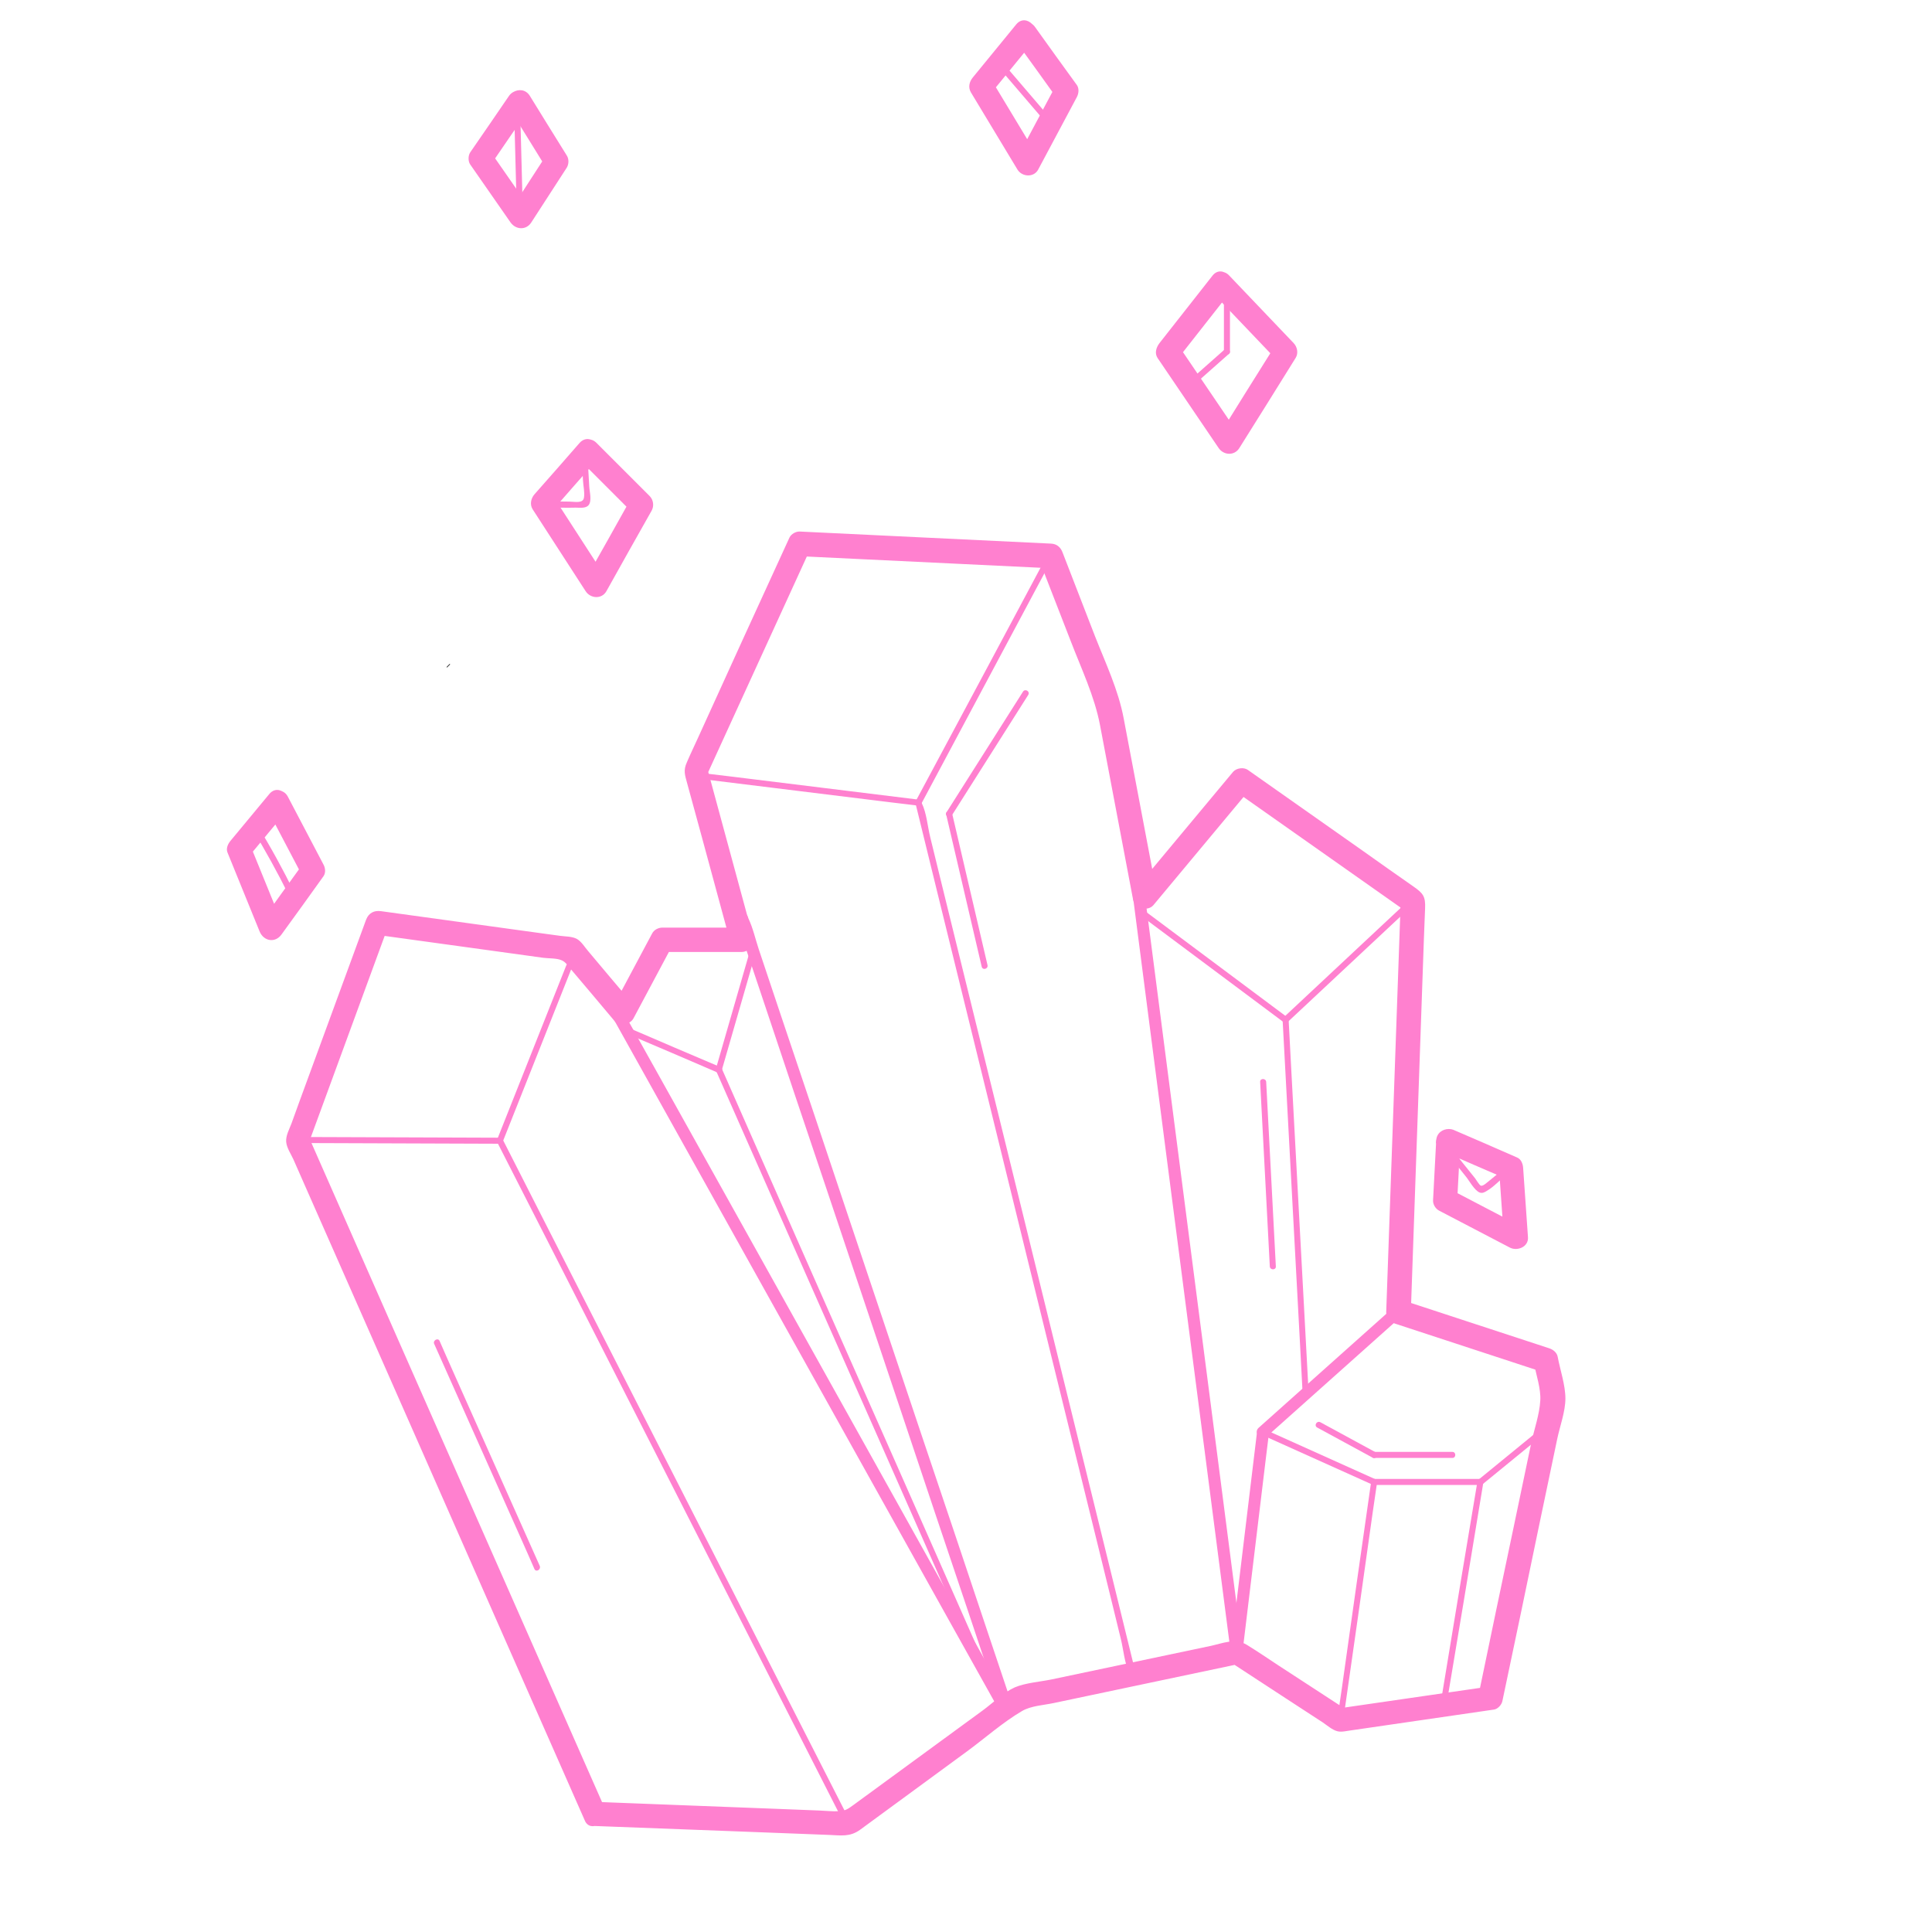 <?xml version="1.0" encoding="utf-8"?>
<!-- Generator: Adobe Illustrator 22.0.1, SVG Export Plug-In . SVG Version: 6.00 Build 0)  -->
<svg version="1.1" id="Layer_2" xmlns="http://www.w3.org/2000/svg" xmlns:xlink="http://www.w3.org/1999/xlink" x="0px" y="0px"
	 viewBox="0 0 800 800" style="enable-background:new 0 0 800 800;" xml:space="preserve">
<style type="text/css">
	.st0{fill:#FF80CF;}
	.st1{fill:none;stroke:#000000;stroke-width:0.5;stroke-miterlimit:10;}
	.st2{fill:none;stroke:#000000;stroke-width:0.25;stroke-miterlimit:10;}
</style>
<g>
	<g>
		<path class="st0" d="M250.3,748.5c-31.9-72.3-63.8-144.7-95.7-217c-9.1-20.7-18.2-41.3-27.3-62c0.2,1.3,0.3,2.6,0.5,3.9
			c11-30,22-60,33-90c-2.1,1.2-4.1,2.3-6.2,3.5c18.9,2.6,37.7,5.2,56.6,7.8c4.6,0.6,9.1,1.3,13.7,1.9c2.2,0.3,5.8,0.1,7.8,1.1
			c1.5,0.7,2.3,2,3.4,3.3c6.1,7.2,12.2,14.4,18.3,21.7c2,2.4,6.4,1.7,7.9-1c5.3-10,10.7-20,16-30c-1.4,0.8-2.9,1.7-4.3,2.5
			c11,0,22,0,33,0c3.3,0,5.7-3.2,4.8-6.3c-6.3-23.3-12.7-46.7-19-70c-0.2,1.3-0.3,2.6-0.5,3.9c14.3-31.3,28.7-62.7,43-94
			c-1.4,0.8-2.9,1.7-4.3,2.5c34.7,1.7,69.3,3.3,104,5c-1.6-1.2-3.2-2.4-4.8-3.7c4.4,11.2,8.7,22.5,13.1,33.7
			c4.4,11.5,9.9,22.9,12.2,35c4.6,24.1,9.1,48.2,13.7,72.3c0.7,3.5,6,5,8.4,2.2c13.3-16,26.7-32,40-48c-2,0.3-4,0.5-6.1,0.8
			c23.7,16.7,47.3,33.3,71,50c-0.8-1.4-1.7-2.9-2.5-4.3c-2,56.7-4,113.3-6,170c-0.1,2.3,1.6,4.2,3.7,4.8c20.3,6.7,40.7,13.3,61,20
			c-1.2-1.2-2.3-2.3-3.5-3.5c0.9,4.7,2.9,10.5,2.6,15.3c-0.3,5.7-2.5,11.9-3.7,17.4c-2.4,11.6-4.9,23.3-7.3,34.9
			c-4.9,23.3-9.8,46.5-14.6,69.8c1.2-1.2,2.3-2.3,3.5-3.5c-20.7,3-41.3,6-62,9c1.3,0.2,2.6,0.3,3.9,0.5
			c-9.4-6.1-18.7-12.2-28.1-18.3c-4.4-2.9-8.8-5.9-13.2-8.6c-4.9-3-10-0.6-15.3,0.5c-21.8,4.6-43.7,9.2-65.5,13.8
			c-4.8,1-10.8,1.4-15.3,3.3c-4.7,2.1-9.1,6.5-13.2,9.5c-8.9,6.5-17.9,13.1-26.8,19.6s-17.9,13.1-26.8,19.6
			c-2.2,1.6-3.4,2.5-6.2,2.6c-2.6,0.1-5.3-0.2-7.9-0.3c-5.9-0.2-11.9-0.5-17.8-0.7c-25.1-1-50.2-1.9-75.3-2.9c-6.4-0.2-6.4,9.8,0,10
			c18.5,0.7,37,1.4,55.5,2.1c9.6,0.4,19.2,0.7,28.7,1.1c4.3,0.2,8.6,0.3,12.9,0.5c5,0.2,8.6,0.9,12.8-2.1
			c14.7-10.8,29.5-21.6,44.2-32.4c7.5-5.5,14.9-12.1,22.9-16.8c3.8-2.2,8.9-2.4,13.1-3.3c4.9-1,9.8-2.1,14.7-3.1
			c20.9-4.4,41.7-8.8,62.6-13.2c-1.3-0.2-2.6-0.3-3.9-0.5c8.3,5.4,16.5,10.8,24.8,16.2c4.4,2.9,8.8,5.7,13.2,8.6
			c1.8,1.2,4,3.2,6.2,3.7c1.8,0.4,3.8-0.2,5.6-0.4c19.7-2.9,39.4-5.7,59.1-8.6c1.6-0.2,3.2-2,3.5-3.5c5.1-24.2,10.2-48.4,15.2-72.7
			c2.5-11.9,5-23.9,7.5-35.8c1.1-5.3,3.4-11.4,3.4-16.8c0-5.6-2.2-11.9-3.2-17.3c-0.3-1.7-1.9-3-3.5-3.5c-20.3-6.7-40.7-13.3-61-20
			c1.2,1.6,2.4,3.2,3.7,4.8c1.2-34.3,2.4-68.5,3.6-102.8c0.6-17.1,1.2-34.3,1.8-51.4c0.2-4.3,0.3-8.6,0.5-12.8
			c0.2-4.9-0.8-6.2-4.8-9c-7-4.9-14-9.8-21-14.8c-15.9-11.2-31.7-22.3-47.6-33.5c-1.7-1.2-4.7-0.8-6.1,0.8c-13.3,16-26.7,32-40,48
			c2.8,0.7,5.6,1.5,8.4,2.2c-4.6-24.1-9.1-48.2-13.7-72.3c-2.2-11.8-7.5-22.9-11.9-34.1c-4.5-11.5-8.9-23.1-13.4-34.6
			c-0.8-2.2-2.4-3.6-4.8-3.7c-34.7-1.7-69.3-3.3-104-5c-1.6-0.1-3.6,1-4.3,2.5c-12.7,27.7-25.4,55.4-38,83.2
			c-1.5,3.3-3.1,6.6-4.5,9.9c-1.5,3.3-0.8,5.2,0.1,8.5c2.1,7.6,4.1,15.1,6.2,22.7c3.9,14.5,7.9,29,11.8,43.5
			c1.6-2.1,3.2-4.2,4.8-6.3c-11,0-22,0-33,0c-1.7,0-3.5,0.9-4.3,2.5c-5.3,10-10.7,20-16,30c2.6-0.3,5.2-0.7,7.9-1
			c-6.1-7.2-12.2-14.4-18.3-21.7c-1.4-1.6-2.8-4-4.7-5.1c-2-1.1-4.9-1-7-1.3c-4.9-0.7-9.8-1.3-14.6-2c-19.8-2.7-39.7-5.5-59.5-8.2
			c-2.9-0.4-5.1,0.7-6.2,3.5c-9.2,25-18.3,50-27.5,75c-1.1,3.1-2.3,6.3-3.4,9.4c-0.9,2.4-2.4,5-2.2,7.6c0.2,2.5,2,5.1,3,7.3
			c1.6,3.6,3.2,7.3,4.8,10.9c5.4,12.2,10.7,24.3,16.1,36.5c21.2,48,42.3,96,63.5,144.1c12.1,27.4,24.1,54.7,36.2,82.1
			C244.3,759.4,252.9,754.3,250.3,748.5z"/>
	</g>
</g>
<g>
	<g>
		<path class="st0" d="M248,411.1c18.7,33.5,37.3,66.9,56,100.4c29.6,53,59.1,106,88.7,159c6.8,12.2,13.7,24.5,20.5,36.7
			c1.6,2.8,5.9,0.3,4.3-2.5c-18.7-33.5-37.3-66.9-56-100.4c-29.6-53-59.1-106-88.7-159c-6.8-12.2-13.7-24.5-20.5-36.7
			C250.8,405.7,246.4,408.3,248,411.1L248,411.1z"/>
	</g>
</g>
<g>
	<g>
		<path class="st0" d="M304.9,381c3.6,10.8,7.3,21.7,10.9,32.5c8.7,26,17.4,52.1,26.2,78.1c10.5,31.3,21,62.6,31.5,94
			c9.1,27.2,18.2,54.5,27.4,81.7c3,9,6,18,9,26.9c1.4,4.2,2.4,8.8,4.3,12.8c0.1,0.2,0.1,0.4,0.2,0.6c1,3,5.8,1.7,4.8-1.3
			c-3.6-10.8-7.3-21.7-10.9-32.5c-8.7-26-17.4-52.1-26.2-78.1c-10.5-31.3-21-62.6-31.5-94c-9.1-27.2-18.2-54.5-27.4-81.7
			c-3-9-6-18-9-26.9c-1.4-4.2-2.4-8.8-4.3-12.8c-0.1-0.2-0.1-0.4-0.2-0.6C308.7,376.6,303.9,377.9,304.9,381L304.9,381z"/>
	</g>
</g>
<g>
	<g>
		<path class="st0" d="M468.3,364.8c4.7,36.1,9.3,72.3,14,108.4c7.4,57.2,14.8,114.3,22.2,171.5c1.7,13.1,3.4,26.3,5.1,39.4
			c0.4,3.1,5.4,3.2,5,0c-4.7-36.1-9.3-72.3-14-108.4c-7.4-57.2-14.8-114.3-22.2-171.5c-1.7-13.1-3.4-26.3-5.1-39.4
			C472.8,361.6,467.8,361.6,468.3,364.8L468.3,364.8z"/>
	</g>
</g>
<g>
	<g>
		<path class="st0" d="M577.2,541.2c-18.7,16.7-37.3,33.3-56,50c-2.4,2.1,1.1,5.7,3.5,3.5c18.7-16.7,37.3-33.3,56-50
			C583.2,542.6,579.6,539.1,577.2,541.2L577.2,541.2z"/>
	</g>
</g>
<g>
	<g>
		<path class="st0" d="M514.5,684c3.2-26.5,6.4-53.1,9.6-79.6c0.5-3.8,0.9-7.6,1.4-11.4c0.4-3.2-4.6-3.2-5,0
			c-3.2,26.5-6.4,53.1-9.6,79.6c-0.5,3.8-0.9,7.6-1.4,11.4C509.1,687.2,514.1,687.2,514.5,684L514.5,684z"/>
	</g>
</g>
<line class="st1" x1="-124" y1="271" x2="-120" y2="273"/>
<g>
	<g>
		<path class="st0" d="M240.1,190.5c7.3,7.3,14.7,14.7,22,22c-0.3-2-0.5-4-0.8-6.1c-6.2,11.1-12.4,22.2-18.7,33.3c2.9,0,5.8,0,8.6,0
			c-7.3-11.3-14.7-22.7-22-34c-0.3,2-0.5,4-0.8,6.1c6.2-7.1,12.4-14.2,18.7-21.3c4.2-4.8-2.8-11.9-7.1-7.1
			c-6.2,7.1-12.4,14.2-18.7,21.3c-1.4,1.6-2,4.1-0.8,6.1c7.3,11.3,14.7,22.7,22,34c2,3.1,6.7,3.4,8.6,0
			c6.2-11.1,12.4-22.2,18.7-33.3c1.1-1.9,0.8-4.5-0.8-6.1c-7.3-7.3-14.7-14.7-22-22C242.6,178.9,235.6,186,240.1,190.5z"/>
	</g>
</g>
<g>
	<g>
		<path class="st0" d="M502.1,121.2c8.9,9.3,17.8,18.7,26.7,28c-0.3-2-0.5-4-0.8-6.1c-7.8,12.4-15.6,24.9-23.3,37.3
			c2.9,0,5.8,0,8.6,0c-8.4-12.4-16.9-24.9-25.3-37.3c-0.3,2-0.5,4-0.8,6.1c7.3-9.3,14.7-18.7,22-28c3.9-5-3.1-12.1-7.1-7.1
			c-7.3,9.3-14.7,18.7-22,28c-1.3,1.7-2.1,4.1-0.8,6.1c8.4,12.4,16.9,24.9,25.3,37.3c2.1,3.1,6.6,3.3,8.6,0
			c7.8-12.4,15.6-24.9,23.3-37.3c1.2-1.9,0.7-4.5-0.8-6.1c-8.9-9.3-17.8-18.7-26.7-28C504.8,109.5,497.7,116.5,502.1,121.2z"/>
	</g>
</g>
<g>
	<g>
		<path class="st0" d="M210.7,39.8c-5.3,7.8-10.7,15.6-16,23.3c-0.9,1.4-0.9,3.7,0,5c5.6,8,11.1,16,16.7,24c2.2,3.1,6.5,3.3,8.6,0
			c4.9-7.6,9.8-15.1,14.7-22.7c0.9-1.5,0.9-3.6,0-5c-5.1-8.2-10.2-16.4-15.3-24.7c-3.4-5.5-12-0.4-8.6,5
			c5.1,8.2,10.2,16.4,15.3,24.7c0-1.7,0-3.4,0-5c-4.9,7.6-9.8,15.1-14.7,22.7c2.9,0,5.8,0,8.6,0c-5.6-8-11.1-16-16.7-24
			c0,1.7,0,3.4,0,5c5.3-7.8,10.7-15.6,16-23.3C223,39.5,214.3,34.5,210.7,39.8z"/>
	</g>
</g>
<g>
	<g>
		<path class="st0" d="M594.7,472.3c-0.4,8.2-0.9,16.4-1.3,24.7c-0.1,1.7,1,3.5,2.5,4.3c9.8,5.1,19.6,10.2,29.3,15.3
			c3.1,1.6,7.8-0.3,7.5-4.3c-0.7-9.6-1.3-19.1-2-28.7c-0.1-1.6-0.8-3.6-2.5-4.3c-8.7-3.8-17.3-7.6-26-11.3c-5.8-2.5-10.9,6.1-5,8.6
			c8.7,3.8,17.3,7.6,26,11.3c-0.8-1.4-1.7-2.9-2.5-4.3c0.7,9.6,1.3,19.1,2,28.7c2.5-1.4,5-2.9,7.5-4.3c-9.8-5.1-19.6-10.2-29.3-15.3
			c0.8,1.4,1.7,2.9,2.5,4.3c0.4-8.2,0.9-16.4,1.3-24.7C605,465.9,595,465.9,594.7,472.3z"/>
	</g>
</g>
<g>
	<g>
		<path class="st0" d="M111.5,328.8c-5.3,6.4-10.7,12.9-16,19.3c-1.1,1.3-2,3.2-1.3,4.9c4.4,10.9,8.9,21.8,13.3,32.7
			c1.7,4.1,6.5,4.9,9.1,1.2c5.8-8,11.6-16,17.3-24c1.1-1.5,0.8-3.6,0-5c-4.9-9.3-9.8-18.7-14.7-28c-3-5.7-11.6-0.7-8.6,5
			c4.9,9.3,9.8,18.7,14.7,28c0-1.7,0-3.4,0-5c-5.8,8-11.6,16-17.3,24c3,0.4,6.1,0.8,9.1,1.2c-4.4-10.9-8.9-21.8-13.3-32.7
			c-0.4,1.6-0.9,3.2-1.3,4.9c5.3-6.4,10.7-12.9,16-19.3C122.6,330.9,115.6,323.8,111.5,328.8z"/>
	</g>
</g>
<g>
	<g>
		<path class="st0" d="M420.8,10.1c-6,7.3-12,14.7-18,22c-1.4,1.7-2,4-0.8,6.1c6.4,10.7,12.9,21.3,19.3,32c1.9,3.1,6.8,3.4,8.6,0
			c5.3-10,10.7-20,16-30c0.8-1.5,1-3.6,0-5c-5.8-8-11.6-16-17.3-24c-3.7-5.2-12.4-0.2-8.6,5c5.8,8,11.6,16,17.3,24c0-1.7,0-3.4,0-5
			c-5.3,10-10.7,20-16,30c2.9,0,5.8,0,8.6,0c-6.4-10.7-12.9-21.3-19.3-32c-0.3,2-0.5,4-0.8,6.1c6-7.3,12-14.7,18-22
			C431.9,12.3,424.9,5.1,420.8,10.1z"/>
	</g>
</g>
<g>
	<g>
		<path class="st0" d="M123,473.3c28,0.1,56,0.2,84,0.3c1.6,0,1.6-2.5,0-2.5c-28-0.1-56-0.2-84-0.3
			C121.4,470.7,121.4,473.2,123,473.3L123,473.3z"/>
	</g>
</g>
<g>
	<g>
		<path class="st0" d="M352.1,754.4c-16.3-31.9-32.5-63.8-48.8-95.8c-25.9-50.8-51.7-101.6-77.6-152.3
			c-5.9-11.5-11.7-23.1-17.6-34.6c-0.7-1.4-2.9-0.2-2.2,1.3c16.3,31.9,32.5,63.8,48.8,95.8c25.9,50.8,51.7,101.6,77.6,152.3
			c5.9,11.5,11.7,23.1,17.6,34.6C350.7,757.1,352.8,755.8,352.1,754.4L352.1,754.4z"/>
	</g>
</g>
<line class="st2" x1="186.3" y1="275" x2="185" y2="276.3"/>
<g>
	<g>
		<path class="st0" d="M208.2,472.7c9.6-24.1,19.1-48.2,28.7-72.3c0.6-1.5-1.8-2.1-2.4-0.7c-9.6,24.1-19.1,48.2-28.7,72.3
			C205.2,473.5,207.6,474.1,208.2,472.7L208.2,472.7z"/>
	</g>
</g>
<g>
	<g>
		<path class="st0" d="M259,427.8c12.7,5.4,25.4,10.8,38.1,16.3c1.5,0.6,2.7-1.5,1.3-2.2c-12.7-5.4-25.4-10.8-38.1-16.3
			C258.8,425,257.5,427.2,259,427.8L259,427.8z"/>
	</g>
</g>
<g>
	<g>
		<path class="st0" d="M310.6,393.5c-4.7,16.4-9.5,32.8-14.2,49.2c-0.4,1.5,2,2.2,2.4,0.7c4.7-16.4,9.5-32.8,14.2-49.2
			C313.5,392.6,311.1,391.9,310.6,393.5L310.6,393.5z"/>
	</g>
</g>
<g>
	<g>
		<path class="st0" d="M292.3,322.8c25.7,3.2,51.4,6.3,77.1,9.5c3.6,0.4,7.3,0.9,10.9,1.3c1.6,0.2,1.6-2.3,0-2.5
			c-25.7-3.2-51.4-6.3-77.1-9.5c-3.6-0.4-7.3-0.9-10.9-1.3C290.7,320.1,290.7,322.6,292.3,322.8L292.3,322.8z"/>
	</g>
</g>
<g>
	<g>
		<path class="st0" d="M433.9,229.4C418,259.3,402,289.1,386,319c-2.3,4.2-4.5,8.5-6.8,12.7c-0.8,1.4,1.4,2.7,2.2,1.3
			c16-29.9,31.9-59.8,47.9-89.7c2.3-4.2,4.5-8.5,6.8-12.7C436.8,229.2,434.7,227.9,433.9,229.4L433.9,229.4z"/>
	</g>
</g>
<g>
	<g>
		<path class="st0" d="M379.1,332.7c2.9,12,5.9,23.9,8.8,35.9c7.1,28.7,14.1,57.5,21.2,86.2c8.5,34.6,17,69.2,25.5,103.8
			c7.4,30.1,14.8,60.2,22.2,90.2c2.4,9.9,4.9,19.8,7.3,29.8c1.1,4.4,1.5,10,3.5,14.1c0.1,0.2,0.1,0.4,0.2,0.6
			c0.4,1.6,2.8,0.9,2.4-0.7c-2.9-12-5.9-23.9-8.8-35.9c-7.1-28.7-14.1-57.5-21.2-86.2c-8.5-34.6-17-69.2-25.5-103.8
			c-7.4-30.1-14.8-60.2-22.2-90.2c-2.4-9.9-4.9-19.8-7.3-29.8c-1.1-4.4-1.5-10-3.5-14.1c-0.1-0.2-0.1-0.4-0.2-0.6
			C381.2,330.4,378.7,331.1,379.1,332.7L379.1,332.7z"/>
	</g>
</g>
<g>
	<g>
		<path class="st0" d="M522.4,594.1c15.3,6.9,30.7,13.8,46,20.7c1.5,0.7,2.7-1.5,1.3-2.2c-15.3-6.9-30.7-13.8-46-20.7
			C522.2,591.3,520.9,593.4,522.4,594.1L522.4,594.1z"/>
	</g>
</g>
<g>
	<g>
		<path class="st0" d="M639.5,590.4c-9.1,7.5-18.3,14.9-27.4,22.4c-1.2,1,0.5,2.8,1.8,1.8c9.1-7.5,18.3-14.9,27.4-22.4
			C642.6,591.2,640.8,589.4,639.5,590.4L639.5,590.4z"/>
	</g>
</g>
<g>
	<g>
		<path class="st0" d="M569,614.9c14.7,0,29.3,0,44,0c1.6,0,1.6-2.5,0-2.5c-14.7,0-29.3,0-44,0C567.4,612.4,567.4,614.9,569,614.9
			L569,614.9z"/>
	</g>
</g>
<g>
	<g>
		<path class="st0" d="M556.2,712.3c4.1-28.7,8.2-57.3,12.2-86c0.6-4.1,1.2-8.2,1.8-12.3c0.2-1.6-2.2-2.3-2.4-0.7
			c-4.1,28.7-8.2,57.3-12.2,86c-0.6,4.1-1.2,8.2-1.8,12.3C553.6,713.2,556,713.9,556.2,712.3L556.2,712.3z"/>
	</g>
</g>
<g>
	<g>
		<path class="st0" d="M611.8,613.3c-4.3,25.7-8.6,51.4-12.8,77.1c-0.6,3.6-1.2,7.3-1.8,10.9c-0.3,1.6,2.1,2.3,2.4,0.7
			c4.3-25.7,8.6-51.4,12.8-77.1c0.6-3.6,1.2-7.3,1.8-10.9C614.5,612.4,612.1,611.7,611.8,613.3L611.8,613.3z"/>
	</g>
</g>
<g>
	<g>
		<path class="st0" d="M296.6,443.6c12.4,28.2,24.9,56.3,37.3,84.5c19.7,44.5,39.4,89.1,59,133.6c4.5,10.3,9.1,20.6,13.6,30.9
			c0.6,1.5,2.8,0.2,2.2-1.3c-12.4-28.2-24.9-56.3-37.3-84.5c-19.7-44.5-39.4-89.1-59-133.6c-4.5-10.3-9.1-20.6-13.6-30.9
			C298.1,440.9,295.9,442.2,296.6,443.6L296.6,443.6z"/>
	</g>
</g>
<g>
	<g>
		<path class="st0" d="M471.8,378.7c20,14.9,39.9,29.8,59.9,44.7c1.3,1,2.5-1.2,1.3-2.2c-20-14.9-39.9-29.8-59.9-44.7
			C471.8,375.6,470.5,377.8,471.8,378.7L471.8,378.7z"/>
	</g>
</g>
<g>
	<g>
		<path class="st0" d="M584.1,372.1c-17.6,16.4-35.1,32.9-52.7,49.3c-1.2,1.1,0.6,2.9,1.8,1.8c17.6-16.4,35.1-32.9,52.7-49.3
			C587.1,372.8,585.3,371,584.1,372.1L584.1,372.1z"/>
	</g>
</g>
<g>
	<g>
		<path class="st0" d="M541.9,577.2c-2.4-45.3-4.9-90.6-7.3-135.9c-0.3-6.3-0.7-12.7-1-19c-0.1-1.6-2.6-1.6-2.5,0
			c2.4,45.3,4.9,90.6,7.3,135.9c0.3,6.3,0.7,12.7,1,19C539.5,578.8,542,578.8,541.9,577.2L541.9,577.2z"/>
	</g>
</g>
<g>
	<g>
		<path class="st0" d="M506.8,124.3c0,7.1,0,14.2,0,21.3c0,1.6,2.5,1.6,2.5,0c0-7.1,0-14.2,0-21.3
			C509.3,122.7,506.8,122.7,506.8,124.3L506.8,124.3z"/>
	</g>
</g>
<g>
	<g>
		<path class="st0" d="M492.3,161.2c5.5-4.9,11.1-9.8,16.6-14.7c1.2-1.1-0.6-2.8-1.8-1.8c-5.5,4.9-11.1,9.8-16.6,14.7
			C489.3,160.5,491.1,162.3,492.3,161.2L492.3,161.2z"/>
	</g>
</g>
<g>
	<g>
		<path class="st0" d="M104.2,342.8c5.6,9.2,10.8,18.6,15.6,28.3c0.7,1.4,2.9,0.2,2.2-1.3c-4.8-9.7-9.9-19.1-15.6-28.3
			C105.6,340.1,103.4,341.4,104.2,342.8L104.2,342.8z"/>
	</g>
</g>
<g>
	<g>
		<path class="st0" d="M241,191c0.1,2.6,0.3,5.3,0.4,7.9c0.1,2.2,0.8,5.1,0.4,7.2c-0.4,2.5-3.9,1.6-6.1,1.6c-2.7,0-5.4-0.1-8.1-0.1
			c-1.6,0-1.6,2.5,0,2.5c3.6,0.1,7.2,0.2,10.8,0.1c1.6,0,4.1,0.4,5.3-1c1.5-1.8,0.4-5.6,0.3-7.7c-0.2-3.5-0.4-7-0.6-10.5
			C243.4,189.4,240.9,189.4,241,191L241,191z"/>
	</g>
</g>
<g>
	<g>
		<path class="st0" d="M213,49.7c0.3,11.6,0.6,23.1,0.9,34.7c0,1.6,2.5,1.6,2.5,0c-0.3-11.6-0.6-23.1-0.9-34.7
			C215.5,48.1,213,48.1,213,49.7L213,49.7z"/>
	</g>
</g>
<g>
	<g>
		<path class="st0" d="M411.9,26c6.6,7.7,13.1,15.3,19.7,23c1,1.2,2.8-0.6,1.8-1.8c-6.6-7.7-13.1-15.3-19.7-23
			C412.6,23.1,410.9,24.8,411.9,26L411.9,26z"/>
	</g>
</g>
<g>
	<g>
		<path class="st0" d="M621.9,484.6c-1.7,1.4-3.4,2.9-5.2,4.3c-0.8,0.6-2.4,2.2-3.4,2.1c-0.7-0.1-2.1-2.6-2.5-3.1
			c-2.9-3.6-5.7-7.1-8.6-10.7c-1-1.3-2.8,0.5-1.8,1.8c2.2,2.7,4.4,5.4,6.6,8.2c1.4,1.7,3.5,5.7,5.7,6.6c1.2,0.4,2-0.1,3-0.7
			c2.9-1.7,5.4-4.5,8-6.6C624.9,485.3,623.1,483.6,621.9,484.6L621.9,484.6z"/>
	</g>
</g>
<g>
	<g>
		<path class="st0" d="M179.8,556.5c12.1,27.1,24.2,54.3,36.3,81.4c1.7,3.9,3.5,7.8,5.2,11.8c0.7,1.5,2.8,0.2,2.2-1.3
			c-12.1-27.1-24.2-54.3-36.3-81.4c-1.7-3.9-3.5-7.8-5.2-11.8C181.3,553.8,179.1,555.1,179.8,556.5L179.8,556.5z"/>
	</g>
</g>
<g>
	<g>
		<path class="st0" d="M391.8,337.3c4.9,21,9.8,42,14.7,63c0.4,1.6,2.8,0.9,2.4-0.7c-4.9-21-9.8-42-14.7-63
			C393.8,335.1,391.4,335.8,391.8,337.3L391.8,337.3z"/>
	</g>
</g>
<g>
	<g>
		<path class="st0" d="M423.6,286.4c-10.6,16.7-21.1,33.3-31.7,50c-0.9,1.4,1.3,2.6,2.2,1.3c10.6-16.7,21.1-33.3,31.7-50
			C426.6,286.3,424.5,285,423.6,286.4L423.6,286.4z"/>
	</g>
</g>
<g>
	<g>
		<path class="st0" d="M521.8,448c1.3,25.5,2.7,50.9,4,76.4c0.1,1.6,2.6,1.6,2.5,0c-1.3-25.5-2.7-50.9-4-76.4
			C524.2,446.4,521.7,446.4,521.8,448L521.8,448z"/>
	</g>
</g>
<g>
	<g>
		<path class="st0" d="M545.4,591.1c7.7,4.2,15.3,8.3,23,12.5c1.4,0.8,2.7-1.4,1.3-2.2c-7.7-4.2-15.3-8.3-23-12.5
			C545.2,588.2,544,590.3,545.4,591.1L545.4,591.1z"/>
	</g>
</g>
<g>
	<g>
		<path class="st0" d="M601.4,601.2c-10.8,0-21.6,0-32.4,0c-1.6,0-1.6,2.5,0,2.5c10.8,0,21.6,0,32.4,0
			C603,603.7,603,601.2,601.4,601.2L601.4,601.2z"/>
	</g>
</g>
</svg>

